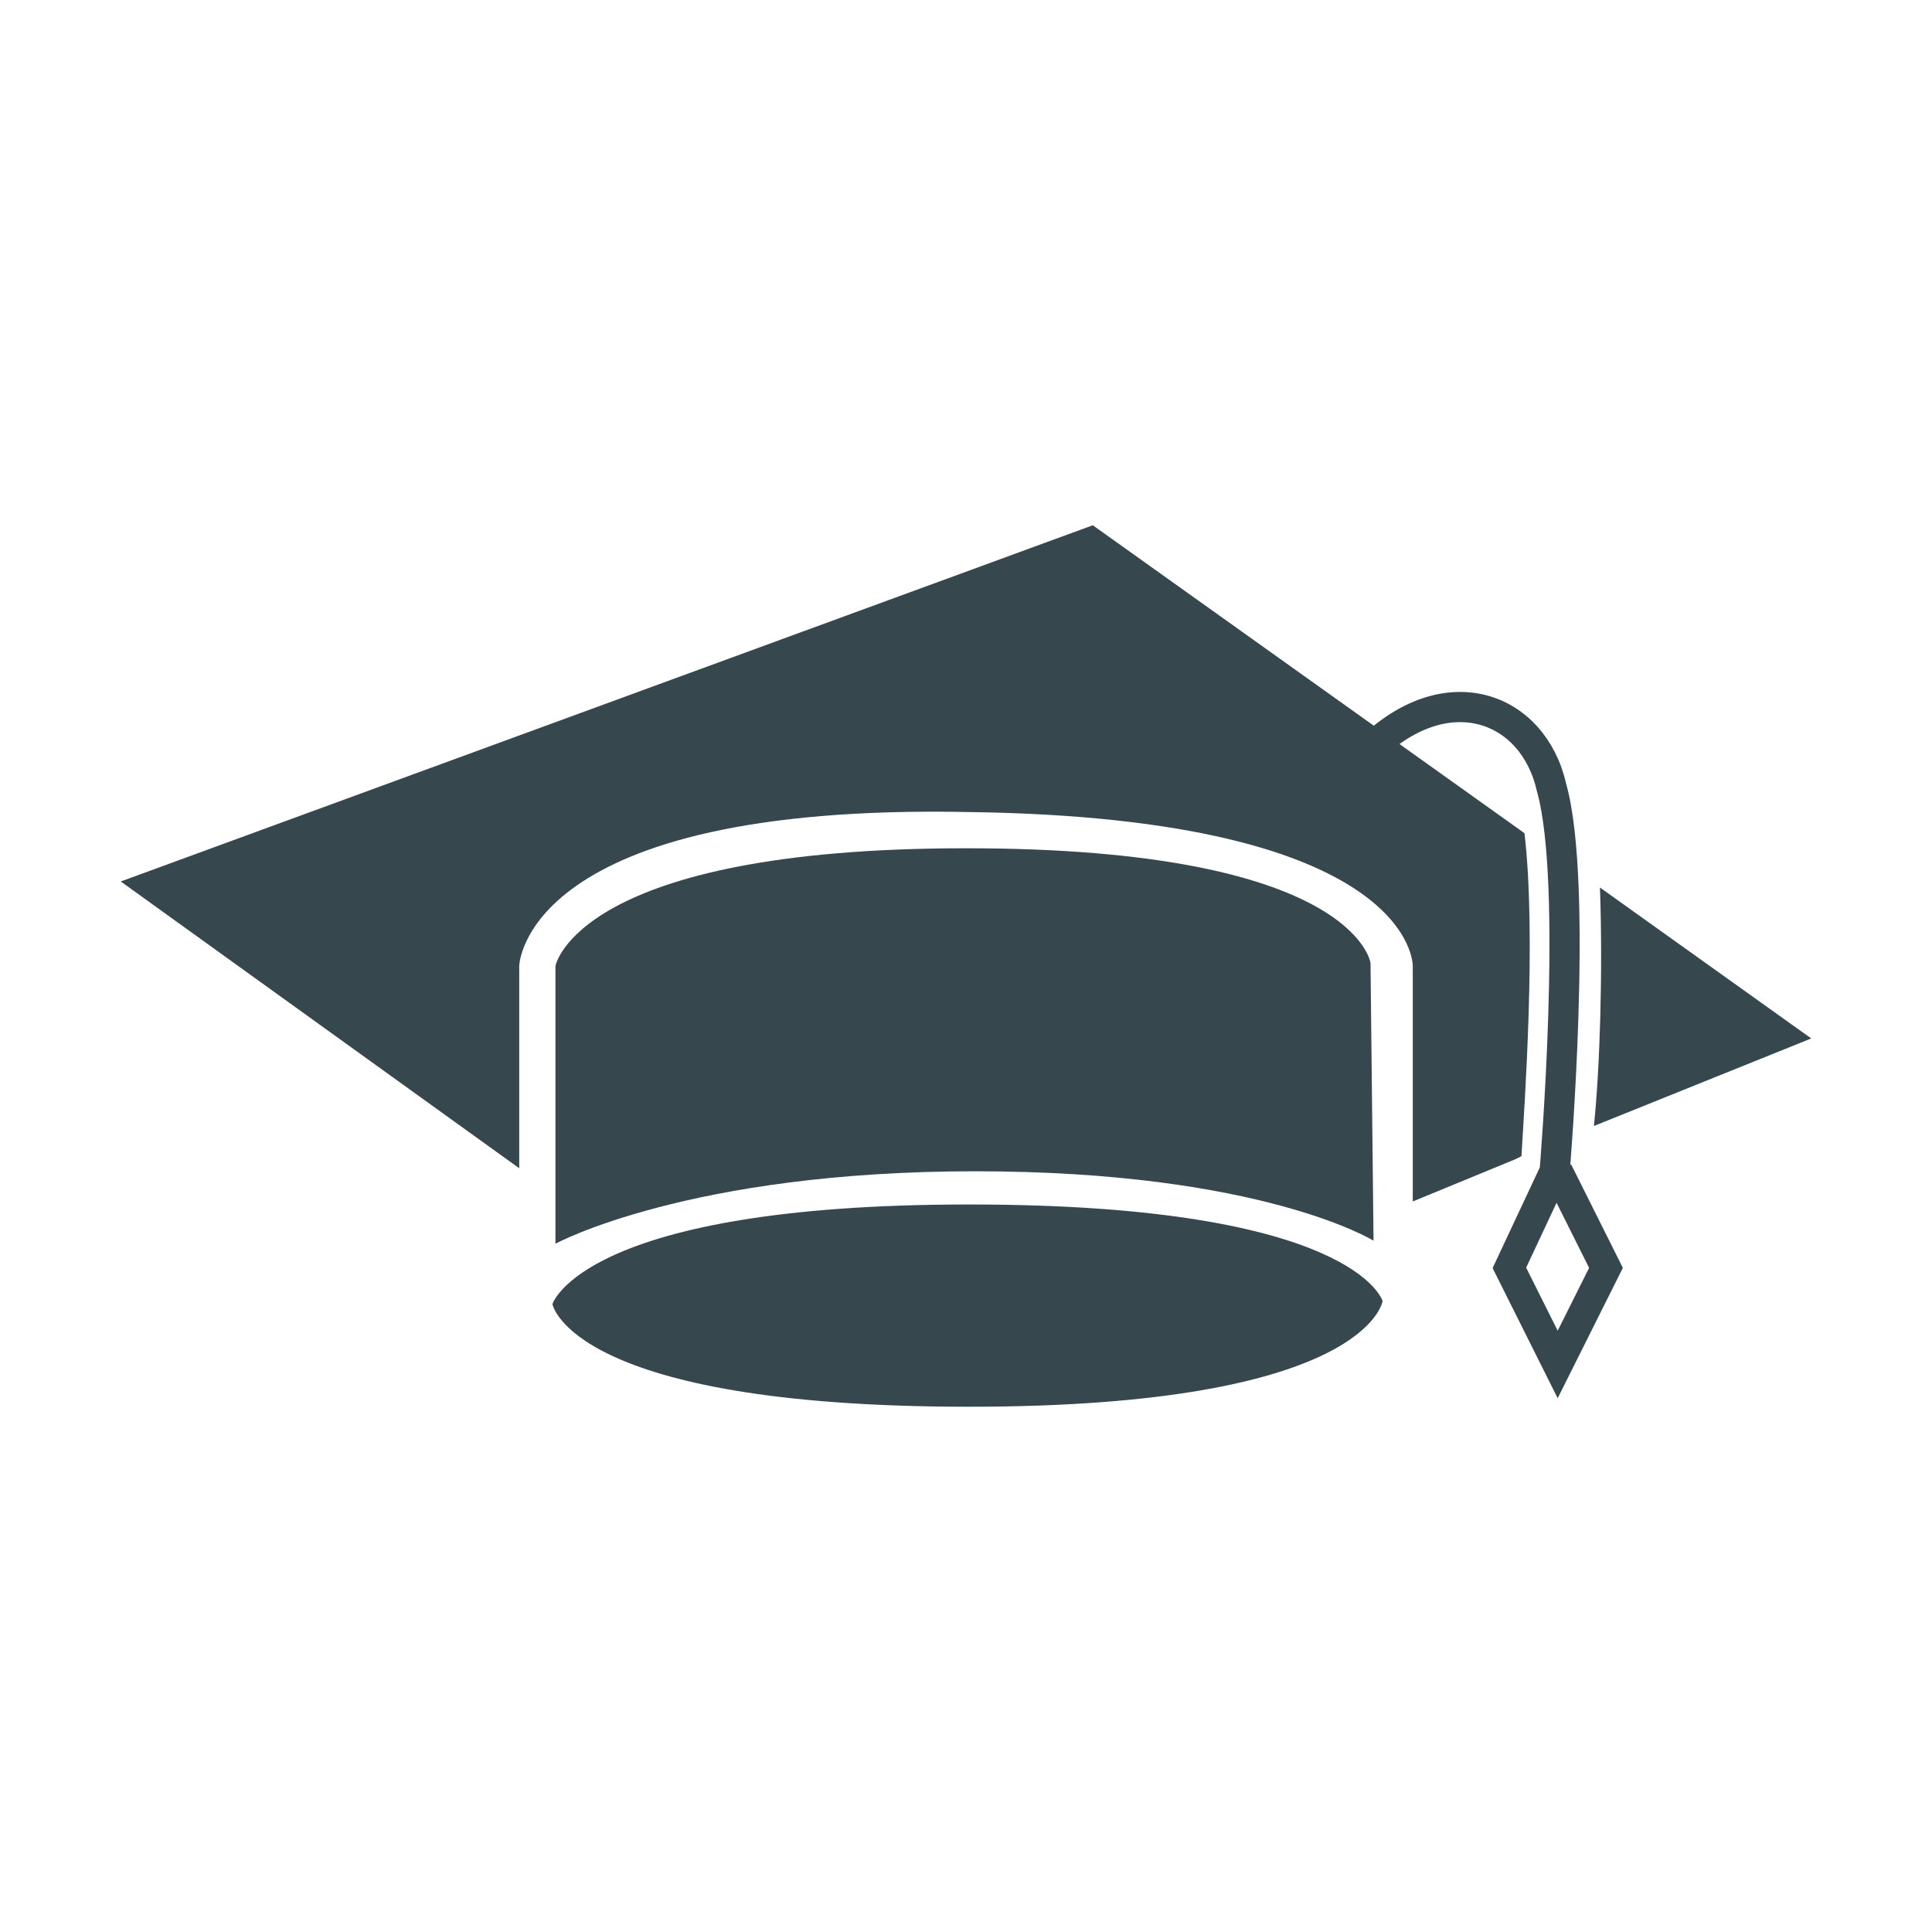 <?xml version="1.0" encoding="utf-8"?>
<!-- Generator: Adobe Illustrator 21.0.0, SVG Export Plug-In . SVG Version: 6.00 Build 0)  -->
<svg version="1.1" id="Ebene_1" xmlns="http://www.w3.org/2000/svg" xmlns:xlink="http://www.w3.org/1999/xlink" x="0px" y="0px"
	 viewBox="0 0 64 64" style="enable-background:new 0 0 64 64;" xml:space="preserve">
<style type="text/css">
	.st0{display:none;}
	.st1{display:inline;fill:#FC0606;stroke:#37474E;stroke-miterlimit:10;}
	.st2{display:inline;}
	.st3{fill:#37474E;}
	.st4{display:inline;fill:none;stroke:#37474E;stroke-width:2;stroke-miterlimit:10;}
	.st5{display:inline;fill:none;stroke:#0000FF;stroke-width:2;stroke-miterlimit:10;}
	.st6{display:inline;fill:none;stroke:#FFFFFF;stroke-width:2;stroke-miterlimit:10;}
	.st7{display:inline;fill:none;stroke:#37474E;stroke-miterlimit:10;}
	.st8{display:inline;fill:#37474E;stroke:#FFFFFF;stroke-miterlimit:10;}
	.st9{display:none;fill:#37474E;}
	.st10{fill:none;stroke:#37474E;stroke-miterlimit:10;}
	.st11{display:inline;fill:none;stroke:#0000FF;stroke-width:0.25;stroke-miterlimit:10;}
</style>
<g id="Ebene_2" class="st0">
	<circle class="st1" cx="32" cy="32" r="32"/>
</g>
<g id="Ebene_1_1_" class="st0">
	<g id="PersonF" class="st2">
		<g>
			<path class="st3" d="M36.5,37.8H32h-4.5c-6.9,0-12.9,6.9-12.7,11.3v13.4c2.9,2,10.7,3.5,17.2,3.5s14.3-1.4,17.2-3.5V49.1
				C49.3,44.8,43.4,37.8,36.5,37.8z"/>
		</g>
		<g>
			<circle class="st3" cx="32" cy="26.5" r="10.5"/>
		</g>
	</g>
</g>
<g id="Ebene_4" class="st0">
	<ellipse class="st4" cx="32.3" cy="41.2" rx="11.6" ry="3.2"/>
	<path class="st4" d="M20.6,41.2v-9c0-1.4,2.6-3.9,11.6-3.9s11.6,2.4,11.6,3.9v9"/>
	<path class="st5" d="M20.6,30.8"/>
	<polyline class="st4" points="20.4,38.5 8,29.6 35.6,19.6 45.2,26.5 56,34.1 44,38.9 	"/>
	<path class="st4" d="M45.2,26.5c2.1-2.1,3.6,0.7,3.7,1.7c0.5,2.6,0.1,10.4,0.1,10.4l-1.3,2.6l1.3,2.6l1.3-2.6L49,38.6"/>
</g>
<g id="Ebene_4_Kopie_2" class="st0">
	<path class="st6" d="M42.9,26.2c2.1-2.1,4.5-1.2,5,1c0.7,2.6,0.1,10.4,0.1,10.4l-1.3,2.6l1.3,2.6l1.3-2.6L48,37.6"/>
	<path class="st7" d="M42.9,26.2c2.1-2.1,4.5-1.2,5,1c0.7,2.6,0.1,10.4,0.1,10.4l-1.3,2.6l1.3,2.6l1.3-2.6L48,37.6"/>
	<polyline class="st8" points="20.4,38.5 8,29.6 35.6,19.6 45.2,26.5 56,34.1 44,38.9 	"/>
	<path class="st8" d="M20.4,41.2v-9c0-1.4,2.6-3.9,11.6-3.9s11.6,2.4,11.6,3.9v9"/>
	<path class="st8" d="M32.3,38c-6.4,0-11.9,1.4-11.9,3.2s5.5,3.2,11.9,3.2s11.6-1.4,11.6-3.2S38.7,38,32.3,38z"/>
	<path class="st6" d="M46.3,25.2c0.8,0.3,1.4,1,1.6,2c0.7,2.6,0.1,10.4,0.1,10.4l-1.3,2.6l1.3,2.6l1.3-2.6L48,37.6"/>
</g>
<g id="Ebene_7">
	<path class="st9" d="M17.2,38.7L4,29.2l32.2-11.7l23.8,17l-13.2,5.4V32c0,0,0.1-4.9-14.7-5.1C17.3,26.6,17.2,32,17.2,32L17.2,38.7z
		"/>
	<path class="st3" d="M18.4,41.2V32c0,0,0.7-3.9,13.6-3.9s13.4,3.8,13.4,3.8l0.1,9.2c0,0-3.7-2.3-13.2-2.3S18.4,41.2,18.4,41.2z"/>
	<path class="st3" d="M18.3,43.2c0,0,1-3.3,13.8-3.3s13.7,3.2,13.7,3.2s-0.5,3.5-13.7,3.5S18.3,43.2,18.3,43.2z"/>
	<g>
		<path class="st3" d="M36.2,17.4L4,29.2l13.2,9.5V32c0,0,0.1-5.4,14.9-5.1C46.9,27.1,46.8,32,46.8,32v7.8l3.4-1.4l0.2-0.1
			c0.1-1.7,0.5-7.3,0.1-10.7"/>
		<path class="st3" d="M60,34.4l-7-5c0.1,2.7,0,6-0.2,7.9L60,34.4z"/>
	</g>
	<path class="st10" d="M45.3,24.9c2.6-2.6,5.5-1.5,6.1,1.2c0.9,3.2,0.1,12.7,0.1,12.7L50,42l1.6,3.2l1.6-3.2l-1.6-3.2"/>
</g>
<g id="Ebene_4_Kopie" class="st0">
	<ellipse class="st7" cx="32.3" cy="41.2" rx="11.6" ry="3.2"/>
	<path class="st7" d="M20.6,41.2v-9c0-1.4,2.6-3.9,11.6-3.9s11.6,2.4,11.6,3.9v9"/>
	<path class="st11" d="M20.6,30.8"/>
	<polyline class="st7" points="20.4,38.5 8,29.6 35.6,19.6 45.2,26.5 56,34.1 44,38.9 	"/>
	<path class="st7" d="M45.2,26.5c2.1-2.1,3.6,0.7,3.7,1.7c0.5,2.6,0.1,10.4,0.1,10.4l-1.3,2.6l1.3,2.6l1.3-2.6L49,38.6"/>
</g>
</svg>
